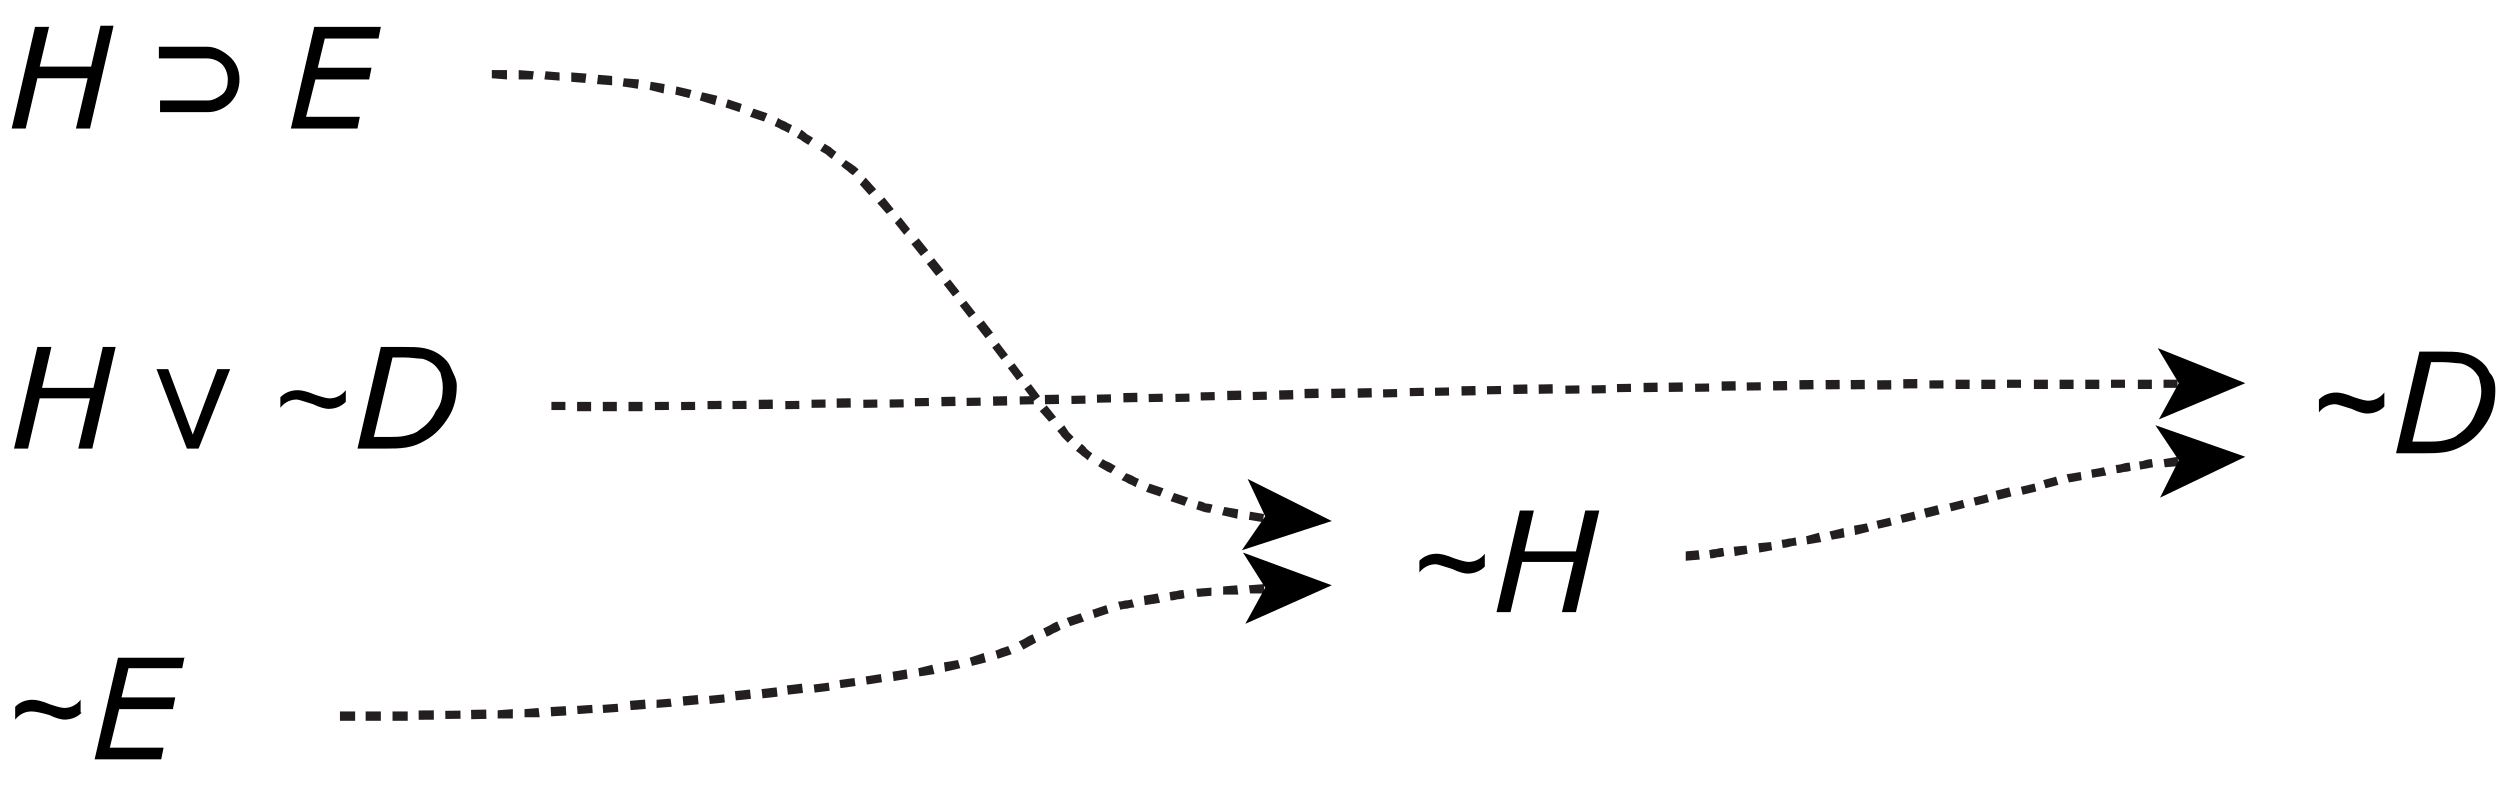 <?xml version="1.0" encoding="utf-8"?>
<!-- Generator: Adobe Illustrator 18.1.1, SVG Export Plug-In . SVG Version: 6.00 Build 0)  -->
<!DOCTYPE svg PUBLIC "-//W3C//DTD SVG 1.1//EN" "http://www.w3.org/Graphics/SVG/1.1/DTD/svg11.dtd">
<svg version="1.1" id="Layer_1" xmlns="http://www.w3.org/2000/svg" xmlns:xlink="http://www.w3.org/1999/xlink" x="0px" y="0px"
	 viewBox="0 0 214 68" enable-background="new 0 0 214 68" xml:space="preserve">
<g>
	<path d="M9.7,2.3l-2,8.7H6.5l1-4.3H3.2l-1,4.3H1l2-8.7h1.2L3.4,5.7h4.4l0.8-3.5H9.7z"/>
	<path d="M13.6,4h4.1c0.7,0,1.3,0.3,1.9,0.8s0.9,1.2,0.9,2c0,0.8-0.3,1.5-0.8,2s-1.2,0.8-1.9,0.8h-4.1v-1h4.1c0.4,0,0.8-0.2,1.2-0.5
		s0.5-0.8,0.5-1.3c0-0.5-0.2-1-0.5-1.3S18.2,5,17.7,5h-4.1V4z"/>
	<path d="M32.6,2.3l-0.2,1h-4.6l-0.6,2.5h4.6l-0.2,1H27L26.2,10h4.6l-0.2,1h-5.7l2-8.7H32.6z"/>
</g>
<g>
	<path d="M9.9,29.7l-2,8.7H6.7l1-4.3H3.4l-1,4.3H1.2l2-8.7h1.2l-0.8,3.5H8l0.8-3.5H9.9z"/>
	<path d="M19.7,31.6L17,38.4h-1l-2.6-6.8h1l2.1,5.6l2.1-5.6H19.7z"/>
	<path d="M29.6,34.4c-0.4,0.4-0.9,0.6-1.5,0.6c-0.2,0-0.7-0.1-1.3-0.4c-0.7-0.2-1.2-0.4-1.4-0.4c-0.5,0-1,0.2-1.4,0.7V34
		c0.4-0.4,0.9-0.6,1.5-0.6c0.3,0,0.8,0.1,1.5,0.4c0.6,0.2,1,0.3,1.2,0.3c0.5,0,1-0.2,1.4-0.7V34.4z"/>
	<path d="M39.1,33c0,1-0.2,1.9-0.7,2.7s-1.1,1.5-2,2c-0.5,0.3-1,0.5-1.6,0.6s-1.2,0.1-1.8,0.1h-2.4l2-8.7h2c0.6,0,1.2,0,1.7,0.1
		c0.5,0.1,1,0.3,1.4,0.6c0.4,0.3,0.7,0.6,0.9,1.1S39.1,32.4,39.1,33z M37.9,33.1c0-0.4-0.1-0.8-0.2-1.2c-0.2-0.3-0.4-0.6-0.7-0.8
		c-0.3-0.2-0.7-0.4-1-0.4s-0.8-0.1-1.4-0.1h-1L32,37.4h1.2c0.6,0,1.1,0,1.5-0.1c0.4-0.1,0.9-0.2,1.2-0.5c0.6-0.4,1.1-0.9,1.4-1.6
		C37.8,34.6,37.9,33.9,37.9,33.1z"/>
</g>
<g>
	<path d="M7,61c-0.4,0.4-0.9,0.6-1.5,0.6c-0.2,0-0.7-0.1-1.3-0.4C3.5,61,3,60.9,2.7,60.9c-0.5,0-1,0.2-1.4,0.7v-1.1
		c0.4-0.4,0.9-0.6,1.5-0.6c0.3,0,0.8,0.1,1.5,0.4c0.6,0.2,1,0.3,1.2,0.3c0.5,0,1-0.2,1.4-0.7V61z"/>
	<path d="M15.8,56.2l-0.2,1H11l-0.6,2.5H15l-0.2,1h-4.6L9.4,64H14l-0.2,1H8.1l2-8.7H15.8z"/>
</g>
<g>
	<path d="M127.1,48.5c-0.4,0.4-0.9,0.6-1.5,0.6c-0.2,0-0.7-0.1-1.3-0.4c-0.7-0.2-1.2-0.4-1.4-0.4c-0.5,0-1,0.2-1.4,0.7V48
		c0.4-0.4,0.9-0.6,1.5-0.6c0.3,0,0.8,0.1,1.5,0.4c0.6,0.2,1,0.3,1.2,0.3c0.5,0,1-0.2,1.4-0.7V48.5z"/>
	<path d="M136.9,43.7l-2,8.7h-1.2l1-4.3h-4.4l-1,4.3h-1.2l2-8.7h1.2l-0.8,3.5h4.4l0.8-3.5H136.9z"/>
</g>
<g>
	<path d="M204.1,34.8c-0.4,0.4-0.9,0.6-1.5,0.6c-0.2,0-0.7-0.1-1.3-0.4c-0.7-0.2-1.2-0.4-1.4-0.4c-0.5,0-1,0.2-1.4,0.7v-1.1
		c0.4-0.4,0.9-0.6,1.5-0.6c0.3,0,0.8,0.1,1.5,0.4c0.6,0.2,1,0.3,1.2,0.3c0.5,0,1-0.2,1.4-0.7V34.8z"/>
	<path d="M213.6,33.4c0,1-0.2,1.9-0.7,2.7s-1.1,1.5-2,2c-0.5,0.3-1,0.5-1.6,0.6s-1.2,0.1-1.8,0.1h-2.4l2-8.7h2c0.6,0,1.2,0,1.7,0.1
		s1,0.3,1.4,0.6c0.4,0.3,0.7,0.6,0.9,1.1C213.5,32.3,213.6,32.8,213.6,33.4z M212.4,33.5c0-0.4-0.1-0.8-0.2-1.2
		c-0.2-0.3-0.4-0.6-0.7-0.8c-0.3-0.2-0.7-0.4-1-0.4s-0.8-0.1-1.4-0.1h-1l-1.6,6.8h1.2c0.6,0,1.1,0,1.5-0.1s0.9-0.2,1.2-0.5
		c0.6-0.4,1.1-0.9,1.4-1.6S212.4,34.3,212.4,33.5z"/>
</g>
<g>
	<g>
		<g>
			<g>
				<polygon fill-rule="evenodd" clip-rule="evenodd" fill="#231F20" points="46.7,6.1 46.6,6.8 47.9,6.9 47.9,6.2 				"/>
				<polygon fill-rule="evenodd" clip-rule="evenodd" fill="#231F20" points="44.4,6 44.4,6.8 45.6,6.8 45.7,6.1 				"/>
				<polygon fill-rule="evenodd" clip-rule="evenodd" fill="#231F20" points="42.1,6 42.1,6.7 43.4,6.8 43.4,6 				"/>
			</g>
		</g>
		<g>
			<g>
				<polygon fill-rule="evenodd" clip-rule="evenodd" fill="#231F20" points="53.4,6.7 53.3,7.4 54.6,7.6 54.7,6.8 				"/>
				<polygon fill-rule="evenodd" clip-rule="evenodd" fill="#231F20" points="51.2,6.4 51.1,7.2 52.4,7.3 52.4,6.5 				"/>
				<polygon fill-rule="evenodd" clip-rule="evenodd" fill="#231F20" points="48.9,6.2 48.9,7 50.1,7.1 50.2,6.3 				"/>
			</g>
		</g>
		<g>
			<g>
				<polygon fill-rule="evenodd" clip-rule="evenodd" fill="#231F20" points="60.1,7.9 59.9,8.6 61.2,9 61.4,8.2 				"/>
				<polygon fill-rule="evenodd" clip-rule="evenodd" fill="#231F20" points="57.9,7.4 57.8,8.1 59,8.4 59.2,7.7 				"/>
				<polygon fill-rule="evenodd" clip-rule="evenodd" fill="#231F20" points="55.7,7 55.6,7.7 56.8,8 56.9,7.2 				"/>
			</g>
		</g>
		<g>
			<g>
				<path fill-rule="evenodd" clip-rule="evenodd" fill="#231F20" d="M66.6,10.1l-0.3,0.7c0,0,0.3,0.1,0.6,0.3
					c0.3,0.1,0.6,0.3,0.6,0.3l0.3-0.7c0,0-0.3-0.1-0.6-0.3C66.9,10.3,66.6,10.1,66.6,10.1z"/>
				<path fill-rule="evenodd" clip-rule="evenodd" fill="#231F20" d="M64.5,9.3L64.2,10c0,0,0.3,0.1,0.6,0.2
					c0.3,0.1,0.6,0.2,0.6,0.2l0.3-0.7c0,0-0.3-0.1-0.6-0.2C64.8,9.4,64.5,9.3,64.5,9.3z"/>
				<path fill-rule="evenodd" clip-rule="evenodd" fill="#231F20" d="M62.3,8.5l-0.2,0.7c0,0,0.3,0.1,0.6,0.2
					c0.3,0.1,0.6,0.2,0.6,0.2l0.2-0.7c0,0-0.3-0.1-0.6-0.2C62.6,8.6,62.3,8.5,62.3,8.5z"/>
			</g>
		</g>
		<g>
			<g>
				<path fill-rule="evenodd" clip-rule="evenodd" fill="#231F20" d="M72.4,13.7L72,14.2c0,0,0.2,0.2,0.5,0.4
					c0.2,0.2,0.5,0.4,0.5,0.4l0.5-0.5c0,0-0.2-0.2-0.5-0.4C72.7,13.9,72.4,13.7,72.4,13.7z"/>
				<path fill-rule="evenodd" clip-rule="evenodd" fill="#231F20" d="M70.6,12.3l-0.4,0.6c0,0,0.3,0.2,0.5,0.3
					c0.2,0.2,0.5,0.4,0.5,0.4l0.4-0.6c0,0-0.3-0.2-0.5-0.4C70.9,12.5,70.6,12.3,70.6,12.3z"/>
				<path fill-rule="evenodd" clip-rule="evenodd" fill="#231F20" d="M68.6,11.1l-0.4,0.7c0,0,0.3,0.1,0.5,0.3
					c0.3,0.2,0.5,0.3,0.5,0.3l0.4-0.6c0,0-0.3-0.2-0.5-0.3C68.9,11.3,68.6,11.1,68.6,11.1z"/>
			</g>
		</g>
		<g>
			<g>
				<polygon fill-rule="evenodd" clip-rule="evenodd" fill="#231F20" points="77.1,18.6 76.6,19.1 77.4,20.1 77.9,19.6 				"/>
				<polygon fill-rule="evenodd" clip-rule="evenodd" fill="#231F20" points="75.7,16.9 75.1,17.4 75.9,18.3 76.5,17.9 				"/>
				<polygon fill-rule="evenodd" clip-rule="evenodd" fill="#231F20" points="74.1,15.2 73.6,15.8 74.4,16.7 75,16.2 				"/>
			</g>
		</g>
		<g>
			<g>
				
					<rect x="81.1" y="24" transform="matrix(0.787 -0.617 0.617 0.787 2.146 55.507)" fill-rule="evenodd" clip-rule="evenodd" fill="#231F20" width="0.7" height="1.3"/>
				
					<rect x="79.7" y="22.2" transform="matrix(0.784 -0.62 0.62 0.784 3.084 54.609)" fill-rule="evenodd" clip-rule="evenodd" fill="#231F20" width="0.8" height="1.3"/>
				
					<rect x="78.3" y="20.5" transform="matrix(0.779 -0.627 0.627 0.779 4.167 54.028)" fill-rule="evenodd" clip-rule="evenodd" fill="#231F20" width="0.8" height="1.3"/>
			</g>
		</g>
		<g>
			<g>
				
					<rect x="85.2" y="29.4" transform="matrix(0.795 -0.607 0.607 0.795 -0.645 58.104)" fill-rule="evenodd" clip-rule="evenodd" fill="#231F20" width="0.7" height="1.3"/>
				
					<rect x="83.9" y="27.6" transform="matrix(0.789 -0.614 0.614 0.789 0.425 57.667)" fill-rule="evenodd" clip-rule="evenodd" fill="#231F20" width="0.8" height="1.3"/>
				
					<rect x="82.5" y="25.8" transform="matrix(0.788 -0.615 0.615 0.788 1.274 56.578)" fill-rule="evenodd" clip-rule="evenodd" fill="#231F20" width="0.7" height="1.3"/>
			</g>
		</g>
		<g>
			<g>
				<polygon fill-rule="evenodd" clip-rule="evenodd" fill="#231F20" points="89.6,34.7 89,35.2 89.8,36.1 90.4,35.7 				"/>
				
					<rect x="88" y="33" transform="matrix(0.8 -0.6 0.6 0.8 -2.514 59.701)" fill-rule="evenodd" clip-rule="evenodd" fill="#231F20" width="0.7" height="1.3"/>
				
					<rect x="86.6" y="31.2" transform="matrix(0.799 -0.601 0.601 0.799 -1.673 58.632)" fill-rule="evenodd" clip-rule="evenodd" fill="#231F20" width="0.7" height="1.3"/>
			</g>
		</g>
		<g>
			<g>
				<path fill-rule="evenodd" clip-rule="evenodd" fill="#231F20" d="M94.4,39.3L94,39.9c0,0,0.3,0.2,0.5,0.3
					c0.3,0.2,0.6,0.3,0.6,0.3l0.4-0.6c0,0-0.3-0.2-0.5-0.3C94.7,39.5,94.4,39.3,94.4,39.3z"/>
				<path fill-rule="evenodd" clip-rule="evenodd" fill="#231F20" d="M92.6,38l-0.5,0.6c0,0,0.3,0.2,0.5,0.4
					c0.3,0.2,0.5,0.4,0.5,0.4l0.4-0.6c0,0-0.3-0.2-0.5-0.4C92.9,38.2,92.6,38,92.6,38z"/>
				<path fill-rule="evenodd" clip-rule="evenodd" fill="#231F20" d="M91.1,36.4l-0.6,0.5c0,0,0.2,0.2,0.4,0.5
					c0.2,0.2,0.5,0.5,0.5,0.5l0.5-0.5c0,0-0.2-0.2-0.4-0.4C91.3,36.7,91.1,36.4,91.1,36.4z"/>
			</g>
		</g>
		<g>
			<g>
				<polygon fill-rule="evenodd" clip-rule="evenodd" fill="#231F20" points="100.5,42.2 100.2,42.9 101.4,43.3 101.7,42.6 				"/>
				<path fill-rule="evenodd" clip-rule="evenodd" fill="#231F20" d="M98.4,41.4l-0.3,0.7c0,0,0.3,0.1,0.6,0.2
					c0.3,0.1,0.6,0.2,0.6,0.2l0.3-0.7c0,0-0.3-0.1-0.6-0.2C98.7,41.5,98.4,41.4,98.4,41.4z"/>
				<path fill-rule="evenodd" clip-rule="evenodd" fill="#231F20" d="M96.4,40.5L96,41.1c0,0,0.3,0.1,0.6,0.3
					c0.3,0.1,0.6,0.3,0.6,0.3l0.3-0.7c0,0-0.3-0.1-0.6-0.3C96.6,40.6,96.4,40.5,96.4,40.5z"/>
			</g>
		</g>
		<g>
			<g>
				<polygon fill-rule="evenodd" clip-rule="evenodd" fill="#231F20" points="107,43.8 106.9,44.5 108.1,44.7 108.2,44 				"/>
				<polygon fill-rule="evenodd" clip-rule="evenodd" fill="#231F20" points="104.8,43.4 104.6,44.1 105.9,44.4 106,43.6 				"/>
				<path fill-rule="evenodd" clip-rule="evenodd" fill="#231F20" d="M102.6,42.9l-0.2,0.7c0,0,0.3,0.1,0.6,0.2
					c0.3,0.1,0.6,0.1,0.6,0.1l0.2-0.7c0,0-0.3-0.1-0.6-0.1C102.9,42.9,102.6,42.9,102.6,42.9z"/>
			</g>
		</g>
		<g>
			<polygon points="114,44.6 106.3,47.1 108.3,44.2 106.8,41 			"/>
		</g>
	</g>
</g>
<path fill="none" stroke="#000000" stroke-width="0.5" stroke-miterlimit="10" d="M2.9,79.8"/>
<g>
	<g>
		<g>
			<g>
				<rect x="33.6" y="60.9" fill-rule="evenodd" clip-rule="evenodd" fill="#231F20" width="1.3" height="0.8"/>
				<rect x="31.3" y="60.9" fill-rule="evenodd" clip-rule="evenodd" fill="#231F20" width="1.3" height="0.8"/>
				<rect x="29.1" y="60.9" fill-rule="evenodd" clip-rule="evenodd" fill="#231F20" width="1.3" height="0.8"/>
			</g>
		</g>
		<g>
			<g>
				
					<rect x="40.6" y="60.5" transform="matrix(-2.020262e-02 -1 1 -2.020262e-02 -19.343 103.386)" fill-rule="evenodd" clip-rule="evenodd" fill="#231F20" width="0.8" height="1.3"/>
				
					<rect x="38.4" y="60.6" transform="matrix(-1.253255e-02 -1 1 -1.253255e-02 -21.996 100.704)" fill-rule="evenodd" clip-rule="evenodd" fill="#231F20" width="0.7" height="1.3"/>
				
					<rect x="36.1" y="60.6" transform="matrix(-7.222395e-03 -1 1 -7.222395e-03 -24.5 98.153)" fill-rule="evenodd" clip-rule="evenodd" fill="#231F20" width="0.8" height="1.3"/>
			</g>
		</g>
		<g>
			<g>
				
					<rect x="47.4" y="60.3" transform="matrix(-5.641651e-02 -0.998 0.998 -5.641651e-02 -10.327 112.026)" fill-rule="evenodd" clip-rule="evenodd" fill="#231F20" width="0.8" height="1.3"/>
				<polygon fill-rule="evenodd" clip-rule="evenodd" fill="#231F20" points="44.9,60.7 44.9,61.4 46.2,61.4 46.1,60.6 				"/>
				<polygon fill-rule="evenodd" clip-rule="evenodd" fill="#231F20" points="42.6,60.8 42.6,61.5 43.9,61.5 43.9,60.7 				"/>
			</g>
		</g>
		<g>
			<g>
				
					<rect x="54.2" y="59.8" transform="matrix(-7.958835e-02 -0.997 0.997 -7.958835e-02 -1.324 119.583)" fill-rule="evenodd" clip-rule="evenodd" fill="#231F20" width="0.8" height="1.3"/>
				
					<rect x="51.9" y="59.9" transform="matrix(-7.482935e-02 -0.997 0.997 -7.482935e-02 -4.205 117.26)" fill-rule="evenodd" clip-rule="evenodd" fill="#231F20" width="0.7" height="1.3"/>
				
					<rect x="49.7" y="60.1" transform="matrix(-6.740348e-02 -0.998 0.998 -6.740348e-02 -7.189 114.773)" fill-rule="evenodd" clip-rule="evenodd" fill="#231F20" width="0.7" height="1.3"/>
			</g>
		</g>
		<g>
			<g>
				
					<rect x="60.9" y="59.2" transform="matrix(-9.889734e-02 -0.995 0.995 -9.889734e-02 7.876 126.711)" fill-rule="evenodd" clip-rule="evenodd" fill="#231F20" width="0.7" height="1.3"/>
				
					<rect x="58.7" y="59.4" transform="matrix(-9.256995e-02 -0.996 0.996 -9.256995e-02 4.774 124.371)" fill-rule="evenodd" clip-rule="evenodd" fill="#231F20" width="0.8" height="1.3"/>
				<polygon fill-rule="evenodd" clip-rule="evenodd" fill="#231F20" points="56.2,59.9 56.2,60.6 57.5,60.5 57.4,59.8 				"/>
			</g>
		</g>
		<g>
			<g>
				
					<rect x="67.7" y="58.4" transform="matrix(-0.118 -0.993 0.993 -0.118 17.445 133.584)" fill-rule="evenodd" clip-rule="evenodd" fill="#231F20" width="0.8" height="1.3"/>
				
					<rect x="65.4" y="58.7" transform="matrix(-0.111 -0.994 0.994 -0.111 14.186 131.301)" fill-rule="evenodd" clip-rule="evenodd" fill="#231F20" width="0.8" height="1.3"/>
				
					<rect x="63.2" y="58.9" transform="matrix(-0.105 -0.995 0.995 -0.105 11.02 129.025)" fill-rule="evenodd" clip-rule="evenodd" fill="#231F20" width="0.8" height="1.3"/>
			</g>
		</g>
		<g>
			<g>
				<polygon fill-rule="evenodd" clip-rule="evenodd" fill="#231F20" points="74.1,57.9 74.2,58.6 75.5,58.4 75.4,57.7 				"/>
				
					<rect x="72.2" y="57.8" transform="matrix(-0.134 -0.991 0.991 -0.134 24.341 138.196)" fill-rule="evenodd" clip-rule="evenodd" fill="#231F20" width="0.7" height="1.3"/>
				
					<rect x="69.9" y="58.1" transform="matrix(-0.125 -0.992 0.992 -0.125 20.837 135.892)" fill-rule="evenodd" clip-rule="evenodd" fill="#231F20" width="0.7" height="1.3"/>
			</g>
		</g>
		<g>
			<g>
				<polygon fill-rule="evenodd" clip-rule="evenodd" fill="#231F20" points="80.8,56.7 80.9,57.5 82.2,57.2 82,56.5 				"/>
				<polygon fill-rule="evenodd" clip-rule="evenodd" fill="#231F20" points="78.6,57.2 78.7,57.9 80,57.7 79.8,56.9 				"/>
				<polygon fill-rule="evenodd" clip-rule="evenodd" fill="#231F20" points="76.4,57.5 76.5,58.3 77.7,58.1 77.6,57.3 				"/>
			</g>
		</g>
		<g>
			<g>
				<path fill-rule="evenodd" clip-rule="evenodd" fill="#231F20" d="M87.2,54.9l0.4,0.7c0,0,1.1-0.6,1.1-0.6l-0.3-0.7
					c0,0-0.3,0.1-0.6,0.3C87.5,54.8,87.2,54.9,87.2,54.9z"/>
				<path fill-rule="evenodd" clip-rule="evenodd" fill="#231F20" d="M85.2,55.7l0.2,0.7c0,0,0.3-0.1,0.6-0.2
					c0.3-0.1,0.6-0.2,0.6-0.2l-0.3-0.7c0,0-0.3,0.1-0.6,0.2C85.5,55.6,85.2,55.7,85.2,55.7z"/>
				<polygon fill-rule="evenodd" clip-rule="evenodd" fill="#231F20" points="83,56.3 83.2,57 84.4,56.7 84.2,55.9 				"/>
			</g>
		</g>
		<g>
			<g>
				<path fill-rule="evenodd" clip-rule="evenodd" fill="#231F20" d="M93.5,52.2l0.2,0.7c0,0,0.3-0.1,0.6-0.2
					c0.3-0.1,0.6-0.2,0.6-0.2l-0.2-0.7c0,0-0.3,0.1-0.6,0.2C93.8,52.1,93.5,52.2,93.5,52.2z"/>
				<polygon fill-rule="evenodd" clip-rule="evenodd" fill="#231F20" points="91.3,52.9 91.6,53.6 92.8,53.2 92.5,52.5 				"/>
				<path fill-rule="evenodd" clip-rule="evenodd" fill="#231F20" d="M89.3,53.8l0.3,0.7c0,0,0.3-0.1,0.6-0.3
					c0.3-0.1,0.6-0.3,0.6-0.3l-0.3-0.7c0,0-0.3,0.1-0.6,0.3C89.5,53.7,89.3,53.8,89.3,53.8z"/>
			</g>
		</g>
		<g>
			<g>
				<path fill-rule="evenodd" clip-rule="evenodd" fill="#231F20" d="M100.1,50.7l0.1,0.7c0,0,0.3,0,0.6-0.1c0.3,0,0.6-0.1,0.6-0.1
					l-0.1-0.7c0,0-0.3,0-0.6,0.1C100.5,50.6,100.1,50.7,100.1,50.7z"/>
				<polygon fill-rule="evenodd" clip-rule="evenodd" fill="#231F20" points="97.9,51 98,51.8 99.3,51.6 99.1,50.8 				"/>
				<path fill-rule="evenodd" clip-rule="evenodd" fill="#231F20" d="M95.7,51.5l0.2,0.7c0,0,0.3-0.1,0.6-0.1
					c0.3-0.1,0.6-0.1,0.6-0.1l-0.2-0.7c0,0-0.3,0.1-0.6,0.1C96,51.5,95.7,51.5,95.7,51.5z"/>
			</g>
		</g>
		<g>
			<g>
				<polygon fill-rule="evenodd" clip-rule="evenodd" fill="#231F20" points="106.9,50.1 107,50.8 108.2,50.8 108.2,50 				"/>
				<polygon fill-rule="evenodd" clip-rule="evenodd" fill="#231F20" points="104.7,50.2 104.7,50.9 106,50.9 105.9,50.1 				"/>
				<polygon fill-rule="evenodd" clip-rule="evenodd" fill="#231F20" points="102.4,50.4 102.5,51.1 103.7,51 103.7,50.3 				"/>
			</g>
		</g>
		<g>
			<polygon points="114,50.1 106.6,53.4 108.3,50.3 106.4,47.3 			"/>
		</g>
	</g>
</g>
<g>
	<g>
		<g>
			<g>
				<polygon fill-rule="evenodd" clip-rule="evenodd" fill="#231F20" points="148.4,46.8 148.5,47.6 149.6,47.4 149.5,46.7 				"/>
				<path fill-rule="evenodd" clip-rule="evenodd" fill="#231F20" d="M146.3,47.1l0.1,0.7c0,0,0.3,0,0.6-0.1c0.3,0,0.6-0.1,0.6-0.1
					l-0.1-0.7c0,0-0.3,0-0.6,0.1C146.6,47,146.3,47.1,146.3,47.1z"/>
				<polygon fill-rule="evenodd" clip-rule="evenodd" fill="#231F20" points="144.3,47.2 144.3,48 145.5,47.9 145.4,47.1 				"/>
			</g>
		</g>
		<g>
			<g>
				<polygon fill-rule="evenodd" clip-rule="evenodd" fill="#231F20" points="154.6,45.9 154.7,46.6 155.9,46.4 155.7,45.6 				"/>
				<path fill-rule="evenodd" clip-rule="evenodd" fill="#231F20" d="M152.5,46.2l0.1,0.7c0,0,0.3,0,0.6-0.1
					c0.3-0.1,0.6-0.1,0.6-0.1l-0.1-0.7c0,0-0.3,0.1-0.6,0.1C152.8,46.2,152.5,46.2,152.5,46.2z"/>
				<polygon fill-rule="evenodd" clip-rule="evenodd" fill="#231F20" points="150.5,46.5 150.6,47.3 151.7,47.1 151.6,46.4 				"/>
			</g>
		</g>
		<g>
			<g>
				
					<rect x="161" y="44.2" transform="matrix(-0.227 -0.974 0.974 -0.227 154.27 212.11)" fill-rule="evenodd" clip-rule="evenodd" fill="#231F20" width="0.7" height="1.2"/>
				<polygon fill-rule="evenodd" clip-rule="evenodd" fill="#231F20" points="158.7,45 158.8,45.8 160,45.5 159.8,44.8 				"/>
				<polygon fill-rule="evenodd" clip-rule="evenodd" fill="#231F20" points="156.6,45.5 156.8,46.2 157.9,46 157.8,45.2 				"/>
			</g>
		</g>
		<g>
			<g>
				
					<rect x="167.1" y="42.7" transform="matrix(-0.247 -0.969 0.969 -0.247 166.923 216.235)" fill-rule="evenodd" clip-rule="evenodd" fill="#231F20" width="0.7" height="1.2"/>
				
					<rect x="165" y="43.2" transform="matrix(-0.244 -0.97 0.97 -0.244 163.226 214.909)" fill-rule="evenodd" clip-rule="evenodd" fill="#231F20" width="0.8" height="1.2"/>
				
					<rect x="163" y="43.7" transform="matrix(-0.237 -0.972 0.972 -0.237 158.992 213.551)" fill-rule="evenodd" clip-rule="evenodd" fill="#231F20" width="0.7" height="1.2"/>
			</g>
		</g>
		<g>
			<g>
				
					<rect x="173.1" y="41.2" transform="matrix(-0.234 -0.972 0.972 -0.234 173.603 220.245)" fill-rule="evenodd" clip-rule="evenodd" fill="#231F20" width="0.7" height="1.2"/>
				
					<rect x="171.1" y="41.7" transform="matrix(-0.243 -0.97 0.97 -0.243 172.144 218.886)" fill-rule="evenodd" clip-rule="evenodd" fill="#231F20" width="0.8" height="1.2"/>
				
					<rect x="169.1" y="42.2" transform="matrix(-0.247 -0.969 0.969 -0.247 169.975 217.56)" fill-rule="evenodd" clip-rule="evenodd" fill="#231F20" width="0.7" height="1.2"/>
			</g>
		</g>
		<g>
			<g>
				<polygon fill-rule="evenodd" clip-rule="evenodd" fill="#231F20" points="179,40.2 179.1,40.9 180.3,40.7 180.1,40 				"/>
				<polygon fill-rule="evenodd" clip-rule="evenodd" fill="#231F20" points="176.9,40.6 177.1,41.3 178.2,41.1 178.1,40.4 				"/>
				<polygon fill-rule="evenodd" clip-rule="evenodd" fill="#231F20" points="174.9,41.1 175.1,41.8 176.2,41.5 176,40.8 				"/>
			</g>
		</g>
		<g>
			<g>
				<polygon fill-rule="evenodd" clip-rule="evenodd" fill="#231F20" points="185.2,39.3 185.3,40 186.5,39.9 186.4,39.1 				"/>
				<path fill-rule="evenodd" clip-rule="evenodd" fill="#231F20" d="M183.1,39.5l0.1,0.7l1.1-0.2l-0.1-0.7c0,0-0.3,0-0.6,0.1
					C183.4,39.5,183.1,39.5,183.1,39.5z"/>
				<path fill-rule="evenodd" clip-rule="evenodd" fill="#231F20" d="M181.1,39.8l0.1,0.7c0,0,0.3,0,0.6-0.1c0.3,0,0.6-0.1,0.6-0.1
					l-0.1-0.7c0,0-0.3,0-0.6,0.1C181.4,39.8,181.1,39.8,181.1,39.8z"/>
			</g>
		</g>
		<g>
			<polygon points="192.2,39.1 184.9,42.6 186.5,39.4 184.5,36.4 			"/>
		</g>
	</g>
</g>
<g>
	<g>
		<g>
			<g>
				<rect x="51.6" y="34.4" fill-rule="evenodd" clip-rule="evenodd" fill="#231F20" width="1.2" height="0.8"/>
				<rect x="49.4" y="34.4" fill-rule="evenodd" clip-rule="evenodd" fill="#231F20" width="1.2" height="0.8"/>
				<rect x="47.2" y="34.4" fill-rule="evenodd" clip-rule="evenodd" fill="#231F20" width="1.2" height="0.7"/>
			</g>
		</g>
		<g>
			<g>
				
					<rect x="58.5" y="34.1" transform="matrix(-8.707696e-03 -1 1 -8.707696e-03 24.715 93.904)" fill-rule="evenodd" clip-rule="evenodd" fill="#231F20" width="0.7" height="1.2"/>
				
					<rect x="56.3" y="34.1" transform="matrix(-7.649868e-03 -1 1 -7.649868e-03 22.391 91.666)" fill-rule="evenodd" clip-rule="evenodd" fill="#231F20" width="0.7" height="1.2"/>
				<rect x="53.8" y="34.4" fill-rule="evenodd" clip-rule="evenodd" fill="#231F20" width="1.2" height="0.8"/>
			</g>
		</g>
		<g>
			<g>
				
					<rect x="65.2" y="34" transform="matrix(-1.182032e-02 -1 1 -1.182032e-02 31.727 100.62)" fill-rule="evenodd" clip-rule="evenodd" fill="#231F20" width="0.8" height="1.2"/>
				
					<rect x="63" y="34" transform="matrix(-1.082356e-02 -1 1 -1.082356e-02 29.387 98.389)" fill-rule="evenodd" clip-rule="evenodd" fill="#231F20" width="0.7" height="1.2"/>
				
					<rect x="60.8" y="34.1" transform="matrix(-9.765752e-03 -1 1 -9.765752e-03 27.061 96.158)" fill-rule="evenodd" clip-rule="evenodd" fill="#231F20" width="0.7" height="1.2"/>
			</g>
		</g>
		<g>
			<g>
				
					<rect x="71.9" y="33.9" transform="matrix(-1.442458e-02 -1 1 -1.442458e-02 38.763 107.296)" fill-rule="evenodd" clip-rule="evenodd" fill="#231F20" width="0.8" height="1.2"/>
				
					<rect x="69.7" y="34" transform="matrix(-1.357029e-02 -1 1 -1.357029e-02 36.418 105.074)" fill-rule="evenodd" clip-rule="evenodd" fill="#231F20" width="0.7" height="1.2"/>
				
					<rect x="67.4" y="34" transform="matrix(-1.267499e-02 -1 1 -1.267499e-02 34.081 102.858)" fill-rule="evenodd" clip-rule="evenodd" fill="#231F20" width="0.7" height="1.2"/>
			</g>
		</g>
		<g>
			<g>
				
					<rect x="78.6" y="33.8" transform="matrix(-1.639822e-02 -1 1 -1.639822e-02 45.808 113.936)" fill-rule="evenodd" clip-rule="evenodd" fill="#231F20" width="0.7" height="1.2"/>
				
					<rect x="76.3" y="33.9" transform="matrix(-1.639822e-02 -1 1 -1.639822e-02 43.511 111.75)" fill-rule="evenodd" clip-rule="evenodd" fill="#231F20" width="0.7" height="1.2"/>
				
					<rect x="74.1" y="33.9" transform="matrix(-1.639822e-02 -1 1 -1.639822e-02 41.222 109.572)" fill-rule="evenodd" clip-rule="evenodd" fill="#231F20" width="0.7" height="1.2"/>
			</g>
		</g>
		<g>
			<g>
				
					<rect x="85.2" y="33.7" transform="matrix(-1.841219e-02 -1 1 -1.841219e-02 52.883 120.555)" fill-rule="evenodd" clip-rule="evenodd" fill="#231F20" width="0.8" height="1.2"/>
				
					<rect x="83" y="33.7" transform="matrix(-1.790373e-02 -1 1 -1.790373e-02 50.534 118.358)" fill-rule="evenodd" clip-rule="evenodd" fill="#231F20" width="0.7" height="1.2"/>
				
					<rect x="80.8" y="33.8" transform="matrix(-1.729311e-02 -1 1 -1.729311e-02 48.188 116.163)" fill-rule="evenodd" clip-rule="evenodd" fill="#231F20" width="0.8" height="1.2"/>
			</g>
		</g>
		<g>
			<g>
				
					<rect x="91.9" y="33.6" transform="matrix(-1.983660e-02 -1 1 -1.983660e-02 59.945 127.149)" fill-rule="evenodd" clip-rule="evenodd" fill="#231F20" width="0.7" height="1.2"/>
				
					<rect x="89.7" y="33.6" transform="matrix(-1.942946e-02 -1 1 -1.942946e-02 57.596 124.958)" fill-rule="evenodd" clip-rule="evenodd" fill="#231F20" width="0.8" height="1.2"/>
				
					<rect x="87.5" y="33.7" transform="matrix(-1.892100e-02 -1 1 -1.892100e-02 55.25 122.768)" fill-rule="evenodd" clip-rule="evenodd" fill="#231F20" width="0.7" height="1.2"/>
			</g>
		</g>
		<g>
			<g>
				
					<rect x="98.6" y="33.4" transform="matrix(-2.081308e-02 -1 1 -2.081308e-02 66.989 133.718)" fill-rule="evenodd" clip-rule="evenodd" fill="#231F20" width="0.7" height="1.2"/>
				
					<rect x="96.4" y="33.5" transform="matrix(-2.046697e-02 -1 1 -2.046697e-02 64.641 131.53)" fill-rule="evenodd" clip-rule="evenodd" fill="#231F20" width="0.8" height="1.2"/>
				
					<rect x="94.2" y="33.5" transform="matrix(-2.016198e-02 -1 1 -2.016198e-02 62.305 129.351)" fill-rule="evenodd" clip-rule="evenodd" fill="#231F20" width="0.7" height="1.2"/>
			</g>
		</g>
		<g>
			<g>
				
					<rect x="105.3" y="33.3" transform="matrix(-2.128087e-02 -1 1 -2.128087e-02 73.999 140.266)" fill-rule="evenodd" clip-rule="evenodd" fill="#231F20" width="0.8" height="1.2"/>
				
					<rect x="103.1" y="33.3" transform="matrix(-2.126097e-02 -1 1 -2.126097e-02 71.679 138.091)" fill-rule="evenodd" clip-rule="evenodd" fill="#231F20" width="0.7" height="1.2"/>
				
					<rect x="100.8" y="33.4" transform="matrix(-2.128135e-02 -1 1 -2.128135e-02 69.371 135.924)" fill-rule="evenodd" clip-rule="evenodd" fill="#231F20" width="0.7" height="1.2"/>
			</g>
		</g>
		<g>
			<g>
				
					<rect x="112" y="33.1" transform="matrix(-2.140291e-02 -1 1 -2.140291e-02 80.975 146.8)" fill-rule="evenodd" clip-rule="evenodd" fill="#231F20" width="0.8" height="1.2"/>
				
					<rect x="109.7" y="33.2" transform="matrix(-2.144356e-02 -1 1 -2.144356e-02 78.661 144.627)" fill-rule="evenodd" clip-rule="evenodd" fill="#231F20" width="0.8" height="1.2"/>
				
					<rect x="107.5" y="33.2" transform="matrix(-2.142365e-02 -1 1 -2.142365e-02 76.348 142.459)" fill-rule="evenodd" clip-rule="evenodd" fill="#231F20" width="0.7" height="1.2"/>
			</g>
		</g>
		<g>
			<g>
				
					<rect x="118.6" y="33" transform="matrix(-2.111819e-02 -1 1 -2.111819e-02 87.904 153.322)" fill-rule="evenodd" clip-rule="evenodd" fill="#231F20" width="0.7" height="1.2"/>
				
					<rect x="116.4" y="33.1" transform="matrix(-2.128087e-02 -1 1 -2.128087e-02 85.606 151.152)" fill-rule="evenodd" clip-rule="evenodd" fill="#231F20" width="0.8" height="1.2"/>
				
					<rect x="114.2" y="33.1" transform="matrix(-2.136215e-02 -1 1 -2.136215e-02 83.305 148.988)" fill-rule="evenodd" clip-rule="evenodd" fill="#231F20" width="0.8" height="1.2"/>
			</g>
		</g>
		<g>
			<g>
				
					<rect x="125.3" y="32.9" transform="matrix(-2.038568e-02 -1 1 -2.038568e-02 94.769 159.834)" fill-rule="evenodd" clip-rule="evenodd" fill="#231F20" width="0.8" height="1.2"/>
				
					<rect x="123.1" y="32.9" transform="matrix(-2.063013e-02 -1 1 -2.063013e-02 92.485 157.666)" fill-rule="evenodd" clip-rule="evenodd" fill="#231F20" width="0.7" height="1.2"/>
				
					<rect x="120.9" y="33" transform="matrix(-2.087410e-02 -1 1 -2.087410e-02 90.207 155.505)" fill-rule="evenodd" clip-rule="evenodd" fill="#231F20" width="0.7" height="1.2"/>
			</g>
		</g>
		<g>
			<g>
				
					<rect x="132" y="32.7" transform="matrix(-1.957177e-02 -1 1 -1.957177e-02 101.604 166.351)" fill-rule="evenodd" clip-rule="evenodd" fill="#231F20" width="0.8" height="1.2"/>
				
					<rect x="129.8" y="32.8" transform="matrix(-1.961241e-02 -1 1 -1.961241e-02 99.299 164.173)" fill-rule="evenodd" clip-rule="evenodd" fill="#231F20" width="0.8" height="1.2"/>
				
					<rect x="127.6" y="32.8" transform="matrix(-1.957212e-02 -1 1 -1.957212e-02 96.991 162.001)" fill-rule="evenodd" clip-rule="evenodd" fill="#231F20" width="0.7" height="1.2"/>
			</g>
		</g>
		<g>
			<g>
				
					<rect x="138.7" y="32.6" transform="matrix(-1.757822e-02 -1 1 -1.757822e-02 108.258 172.845)" fill-rule="evenodd" clip-rule="evenodd" fill="#231F20" width="0.7" height="1.2"/>
				
					<rect x="136.4" y="32.7" transform="matrix(-1.814807e-02 -1 1 -1.814807e-02 106.035 170.679)" fill-rule="evenodd" clip-rule="evenodd" fill="#231F20" width="0.7" height="1.2"/>
				
					<rect x="134.2" y="32.7" transform="matrix(-1.871755e-02 -1 1 -1.871755e-02 103.817 168.521)" fill-rule="evenodd" clip-rule="evenodd" fill="#231F20" width="0.7" height="1.2"/>
			</g>
		</g>
		<g>
			<g>
				
					<rect x="145.3" y="32.5" transform="matrix(-1.558436e-02 -1 1 -1.558436e-02 114.872 179.349)" fill-rule="evenodd" clip-rule="evenodd" fill="#231F20" width="0.7" height="1.2"/>
				
					<rect x="143.1" y="32.5" transform="matrix(-1.635721e-02 -1 1 -1.635721e-02 112.692 177.184)" fill-rule="evenodd" clip-rule="evenodd" fill="#231F20" width="0.8" height="1.2"/>
				
					<rect x="140.9" y="32.6" transform="matrix(-1.696772e-02 -1 1 -1.696772e-02 110.489 175.025)" fill-rule="evenodd" clip-rule="evenodd" fill="#231F20" width="0.8" height="1.2"/>
			</g>
		</g>
		<g>
			<g>
				
					<rect x="152" y="32.4" transform="matrix(-1.322426e-02 -1 1 -1.322426e-02 121.391 185.856)" fill-rule="evenodd" clip-rule="evenodd" fill="#231F20" width="0.8" height="1.2"/>
				
					<rect x="149.8" y="32.4" transform="matrix(-1.395673e-02 -1 1 -1.395673e-02 119.218 183.687)" fill-rule="evenodd" clip-rule="evenodd" fill="#231F20" width="0.7" height="1.2"/>
				
					<rect x="147.6" y="32.5" transform="matrix(-1.477037e-02 -1 1 -1.477037e-02 117.059 181.529)" fill-rule="evenodd" clip-rule="evenodd" fill="#231F20" width="0.8" height="1.2"/>
			</g>
		</g>
		<g>
			<g>
				
					<rect x="158.7" y="32.3" transform="matrix(-1.131181e-02 -1 1 -1.131181e-02 127.925 192.395)" fill-rule="evenodd" clip-rule="evenodd" fill="#231F20" width="0.8" height="1.2"/>
				
					<rect x="156.5" y="32.4" transform="matrix(-1.131181e-02 -1 1 -1.131181e-02 125.651 190.197)" fill-rule="evenodd" clip-rule="evenodd" fill="#231F20" width="0.8" height="1.2"/>
				
					<rect x="154.3" y="32.4" transform="matrix(-1.131181e-02 -1 1 -1.131181e-02 123.384 188.006)" fill-rule="evenodd" clip-rule="evenodd" fill="#231F20" width="0.8" height="1.2"/>
			</g>
		</g>
		<g>
			<g>
				
					<rect x="165.4" y="32.3" transform="matrix(-6.958114e-03 -1 1 -6.958114e-03 134.014 198.886)" fill-rule="evenodd" clip-rule="evenodd" fill="#231F20" width="0.7" height="1.2"/>
				
					<rect x="163.2" y="32.3" transform="matrix(-8.097246e-03 -1 1 -8.097246e-03 131.946 196.715)" fill-rule="evenodd" clip-rule="evenodd" fill="#231F20" width="0.8" height="1.2"/>
				
					<rect x="160.9" y="32.3" transform="matrix(-9.277374e-03 -1 1 -9.277374e-03 129.887 194.552)" fill-rule="evenodd" clip-rule="evenodd" fill="#231F20" width="0.8" height="1.2"/>
			</g>
		</g>
		<g>
			<g>
				<rect x="171.8" y="32.5" fill-rule="evenodd" clip-rule="evenodd" fill="#231F20" width="1.2" height="0.7"/>
				<rect x="169.6" y="32.5" fill-rule="evenodd" clip-rule="evenodd" fill="#231F20" width="1.2" height="0.8"/>
				<rect x="167.4" y="32.5" fill-rule="evenodd" clip-rule="evenodd" fill="#231F20" width="1.2" height="0.8"/>
			</g>
		</g>
		<g>
			<g>
				<rect x="178.5" y="32.5" fill-rule="evenodd" clip-rule="evenodd" fill="#231F20" width="1.2" height="0.8"/>
				<rect x="176.3" y="32.5" fill-rule="evenodd" clip-rule="evenodd" fill="#231F20" width="1.2" height="0.8"/>
				<rect x="174.1" y="32.5" fill-rule="evenodd" clip-rule="evenodd" fill="#231F20" width="1.2" height="0.8"/>
			</g>
		</g>
		<g>
			<g>
				<rect x="185.2" y="32.5" fill-rule="evenodd" clip-rule="evenodd" fill="#231F20" width="1.2" height="0.7"/>
				<rect x="183" y="32.5" fill-rule="evenodd" clip-rule="evenodd" fill="#231F20" width="1.2" height="0.8"/>
				<rect x="180.7" y="32.5" fill-rule="evenodd" clip-rule="evenodd" fill="#231F20" width="1.2" height="0.7"/>
			</g>
		</g>
		<g>
			<polygon points="192.2,32.8 184.8,35.9 186.5,32.8 184.7,29.8 			"/>
		</g>
	</g>
</g>
<g>
</g>
<g>
</g>
<g>
</g>
<g>
</g>
<g>
</g>
<g>
</g>
<g>
</g>
<g>
</g>
<g>
</g>
<g>
</g>
<g>
</g>
<g>
</g>
<g>
</g>
<g>
</g>
<g>
</g>
<g>
</g>
</svg>
